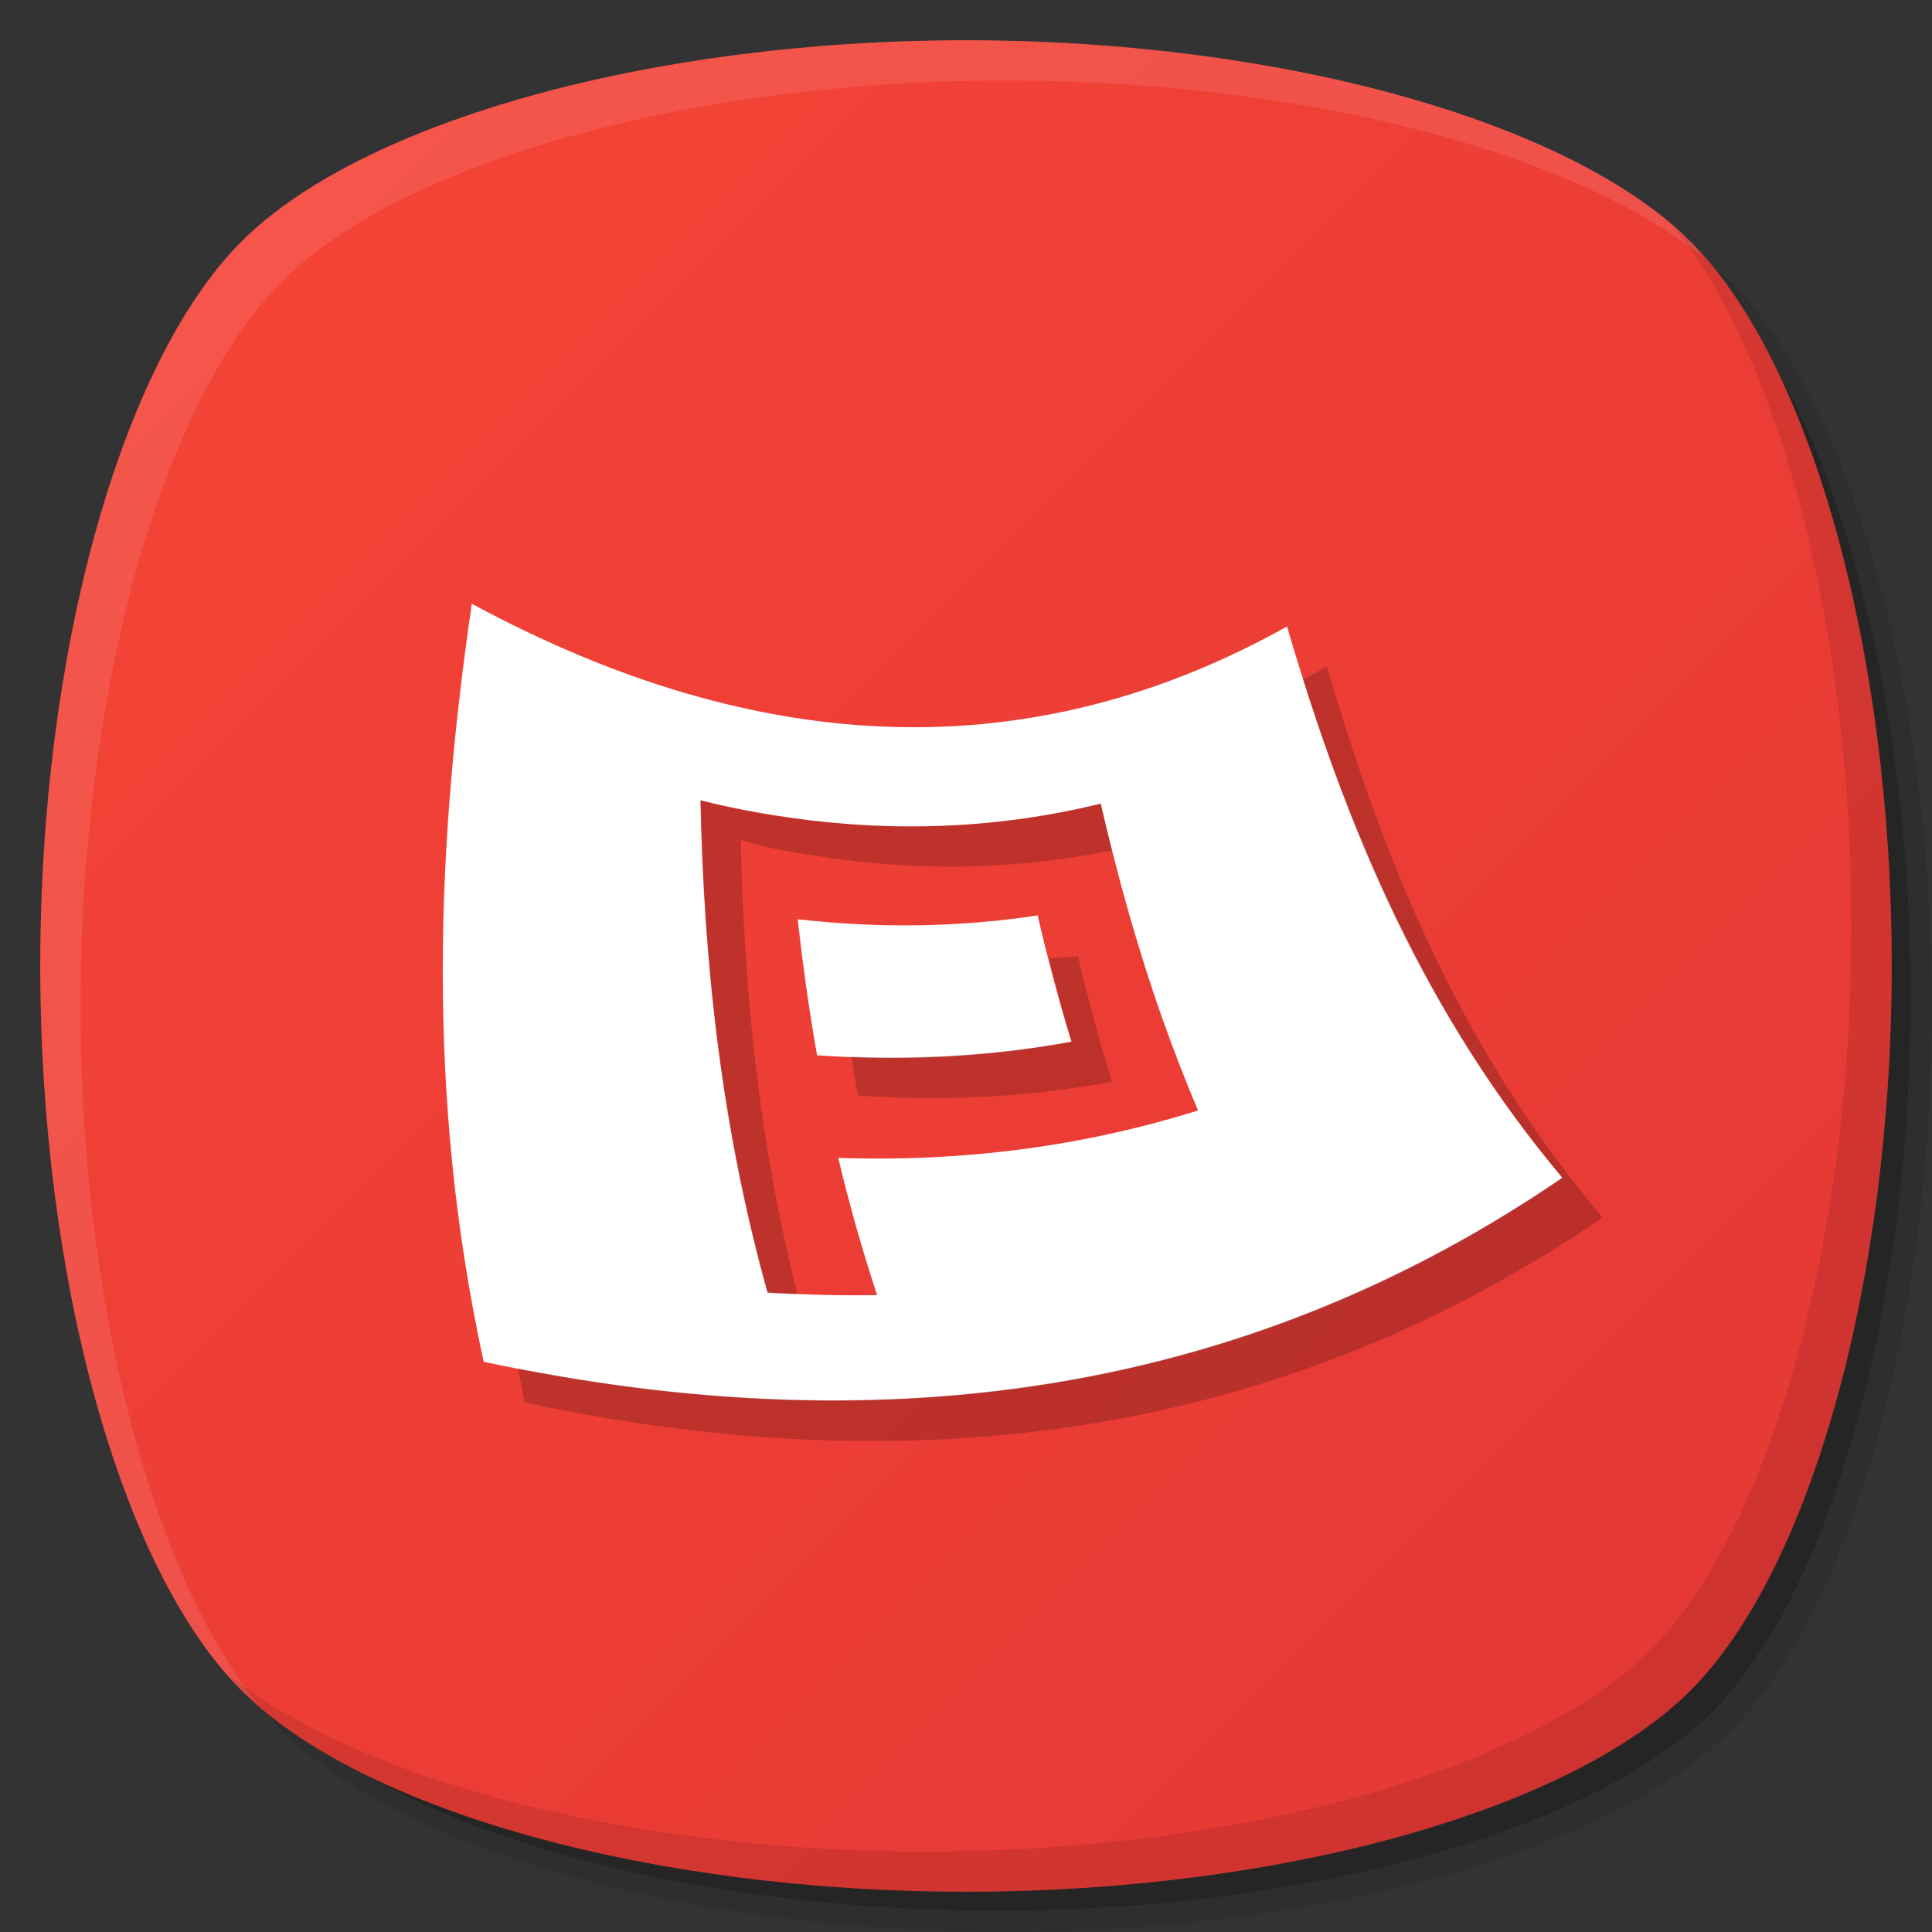 <?xml version="1.0" encoding="UTF-8" standalone="no"?>
<!-- Created with Inkscape (http://www.inkscape.org/) -->

<svg
   xmlns:dc="http://purl.org/dc/elements/1.1/"
   xmlns:cc="http://creativecommons.org/ns#"
   xmlns:rdf="http://www.w3.org/1999/02/22-rdf-syntax-ns#"
   xmlns:svg="http://www.w3.org/2000/svg"
   xmlns="http://www.w3.org/2000/svg"
   xmlns:xlink="http://www.w3.org/1999/xlink"
   xmlns:sodipodi="http://sodipodi.sourceforge.net/DTD/sodipodi-0.dtd"
   xmlns:inkscape="http://www.inkscape.org/namespaces/inkscape"
   width="48"
   height="48"
   id="svg2"
   version="1.1"
   inkscape:version="0.48.4 r9939"
   sodipodi:docname="photoqt.svg">
  <rect width="100%" height="100%" fill="#333333" stroke="none"/>
  <defs
     id="defs4">
    <linearGradient
       id="linearGradient3765">
      <stop
         style="stop-color:#e53935;stop-opacity:1;"
         offset="0"
         id="stop3767" />
      <stop
         style="stop-color:#f44336;stop-opacity:1;"
         offset="1"
         id="stop3769" />
    </linearGradient>
    <linearGradient
       inkscape:collect="always"
       xlink:href="#linearGradient3765"
       id="linearGradient3771"
       x1="6"
       y1="6"
       x2="42"
       y2="42"
       gradientUnits="userSpaceOnUse"
       gradientTransform="matrix(-1,0,0,-1,48,1052.362)" />
    <linearGradient
       inkscape:collect="always"
       xlink:href="#linearGradient3765"
       id="linearGradient3815"
       gradientUnits="userSpaceOnUse"
       gradientTransform="matrix(-0.49,0,0,-0.49,34.957,1039.492)"
       x1="6"
       y1="6"
       x2="42"
       y2="42" />
  </defs>
  <sodipodi:namedview
     id="base"
     pagecolor="#ffffff"
     bordercolor="#666666"
     borderopacity="1.0"
     inkscape:pageopacity="0.0"
     inkscape:pageshadow="2"
     inkscape:zoom="8.3821616"
     inkscape:cx="11.906774"
     inkscape:cy="23.930112"
     inkscape:document-units="px"
     inkscape:current-layer="layer1"
     showgrid="true"
     inkscape:snap-bbox="true"
     inkscape:window-width="1301"
     inkscape:window-height="744"
     inkscape:window-x="65"
     inkscape:window-y="24"
     inkscape:window-maximized="1"
     inkscape:snap-global="true">
    <inkscape:grid
       type="xygrid"
       id="grid2985"
       empspacing="6"
       visible="true"
       enabled="true"
       snapvisiblegridlinesonly="true" />
  </sodipodi:namedview>
  <g
     inkscape:label="Layer 1"
     inkscape:groupmode="layer"
     id="layer1"
     transform="translate(0,-1004.362)">
    <path
       style="opacity:0.1;fill:#000000;fill-opacity:1;stroke:none"
       d="m 25,1052.362 c 7.774,0 15,-2 18,-5 3,-3 5,-10.226 5,-18 0,-7.774 -2,-15 -5,-18 -0.129,-0.129 -0.294,-0.25 -0.438,-0.375 2.692,3.294 4.438,10.087 4.438,17.375 0,7.774 -2,15 -5,18 -3,3 -10.226,5 -18,5 -7.288,0 -14.081,-1.746 -17.375,-4.438 0.125,0.144 0.246,0.309 0.375,0.438 3,3 10.226,5 18,5 z"
       id="path3779"
       inkscape:connector-curvature="0"
       inkscape:transform-center-x="-2.3125"
       inkscape:transform-center-y="2.3125" />
    <path
       inkscape:transform-center-y="2.2828743"
       inkscape:transform-center-x="-2.2828593"
       inkscape:connector-curvature="0"
       id="path3781"
       d="m 24.764,1051.832 c 7.675,0 14.808,-1.974 17.769,-4.936 2.962,-2.962 4.936,-10.095 4.936,-17.769 0,-7.675 -1.974,-14.808 -4.936,-17.769 -0.127,-0.127 -0.29,-0.247 -0.432,-0.37 2.657,3.252 4.381,9.957 4.381,17.152 0,7.675 -1.974,14.808 -4.936,17.769 -2.962,2.962 -10.095,4.936 -17.769,4.936 -7.195,0 -13.9,-1.724 -17.152,-4.381 0.123,0.142 0.243,0.305 0.37,0.432 2.962,2.962 10.095,4.936 17.769,4.936 z"
       style="opacity:0.2;fill:#000000;fill-opacity:1;stroke:none" />
    <path
       style="fill:url(#linearGradient3771);fill-opacity:1;stroke:none"
       d="m 24,1051.362 c 7.774,0 15,-2 18,-5 3,-3 5,-10.226 5,-18 0,-7.774 -2,-15 -5,-18 -3,-3 -10.226,-5 -18,-5 -7.774,0 -15,2 -18,5 -3,3 -5,10.226 -5,18 0,7.774 2,15 5,18 3,3 10.226,5 18,5 z"
       id="path3770"
       inkscape:connector-curvature="0"
       sodipodi:nodetypes="zzzzzzzzz" />
    <path
       style="opacity:0.1;fill:#ffffff;fill-opacity:1;stroke:none"
       d="M 24,1 C 16.226,1 9,3 6,6 3,9 1,16.226 1,24 1,31.774 3,39 6,42 6.128,42.128 6.294,42.25 6.438,42.375 3.746,39.081 2,32.288 2,25 2,17.226 4,10 7,7 10,4 17.226,2 25,2 32.288,2 39.081,3.746 42.375,6.438 42.25,6.294 42.128,6.128 42,6 39,3 31.774,1 24,1 z"
       id="path3000"
       inkscape:connector-curvature="0"
       inkscape:transform-center-x="2.3125"
       inkscape:transform-center-y="-2.3125"
       transform="translate(0,1004.362)" />
    <path
       inkscape:transform-center-y="2.3125"
       inkscape:transform-center-x="-2.3125"
       inkscape:connector-curvature="0"
       id="path3777"
       d="m 24,1051.362 c 7.774,0 15,-2 18,-5 3,-3 5,-10.226 5,-18 0,-7.774 -2,-15 -5,-18 -0.129,-0.129 -0.294,-0.25 -0.438,-0.375 2.692,3.294 4.438,10.087 4.438,17.375 0,7.774 -2,15 -5,18 -3,3 -10.226,5 -18,5 -7.288,0 -14.081,-1.746 -17.375,-4.438 0.125,0.144 0.246,0.309 0.375,0.438 3,3 10.226,5 18,5 z"
       style="opacity:0.1;fill:#000000;fill-opacity:1;stroke:none" />
    <path
       style="fill:#ffffff;fill-opacity:1;stroke:none"
       d="m 11.722,1019.362 c -0.428,2.938 -0.721,5.963 -0.722,9.102 -0.001,3.139 0.289,6.391 1.017,9.731 10.222,2.182 19.156,0.659 26.801,-4.569 -1.676,-1.993 -3.013,-4.144 -4.117,-6.427 -1.104,-2.283 -1.974,-4.7 -2.725,-7.273 -6.291,3.517 -13.043,3.329 -20.254,-0.564 z m 5.681,4.887 c 0.246,0.06 0.491,0.115 0.736,0.166 0.489,0.103 0.976,0.189 1.46,0.258 2.662,0.383 5.245,0.268 7.749,-0.345 0.422,1.832 0.923,3.624 1.546,5.382 0.267,0.753 0.556,1.5 0.871,2.241 -2.845,0.891 -5.825,1.284 -8.939,1.178 0.27,1.134 0.589,2.272 0.966,3.41 -0.895,0.015 -1.802,-0.01 -2.72,-0.065 -1.158,-4.152 -1.586,-8.227 -1.669,-12.225 -1e-6,0 -2e-6,0 -2e-6,0 z m 2.417,2.951 c 0.123,1.125 0.279,2.251 0.48,3.381 2.169,0.151 4.276,0.039 6.32,-0.337 -0.318,-1.039 -0.595,-2.085 -0.84,-3.139 -1.936,0.295 -3.923,0.327 -5.96,0.095 z"
       id="rect3004"
       inkscape:connector-curvature="0" />
    <path
       style="fill:#000000;fill-opacity:1;stroke:none;opacity:0.2"
       d="M 32.969 16.562 C 32.772 16.672 32.573 16.772 32.375 16.875 C 33.034 18.962 33.774 20.953 34.688 22.844 C 35.791 25.127 37.137 27.257 38.812 29.25 C 31.382 34.331 22.739 35.918 12.875 34 C 12.93 34.28 12.97 34.562 13.031 34.844 C 23.253 37.026 32.167 35.478 39.812 30.25 C 38.137 28.257 36.791 26.127 35.688 23.844 C 34.584 21.56 33.72 19.136 32.969 16.562 z M 17.406 19.875 C 17.489 23.873 17.904 27.973 19.062 32.125 C 19.313 32.14 19.564 32.146 19.812 32.156 C 18.846 28.337 18.482 24.563 18.406 20.875 C 18.652 20.935 18.88 21.011 19.125 21.062 C 19.614 21.165 20.11 21.243 20.594 21.312 C 22.999 21.659 25.348 21.593 27.625 21.125 C 27.528 20.74 27.433 20.357 27.344 19.969 C 24.839 20.582 22.255 20.696 19.594 20.312 C 19.11 20.243 18.614 20.165 18.125 20.062 C 17.88 20.011 17.652 19.935 17.406 19.875 z M 26.781 23.75 C 26.545 23.786 26.3 23.784 26.062 23.812 C 26.239 24.504 26.415 25.19 26.625 25.875 C 24.851 26.201 23.024 26.321 21.156 26.25 C 21.207 26.574 21.255 26.895 21.312 27.219 C 23.481 27.37 25.58 27.251 27.625 26.875 C 27.307 25.836 27.026 24.804 26.781 23.75 z "
       transform="translate(0,1004.362)"
       id="path3792" />
  </g>
</svg>
